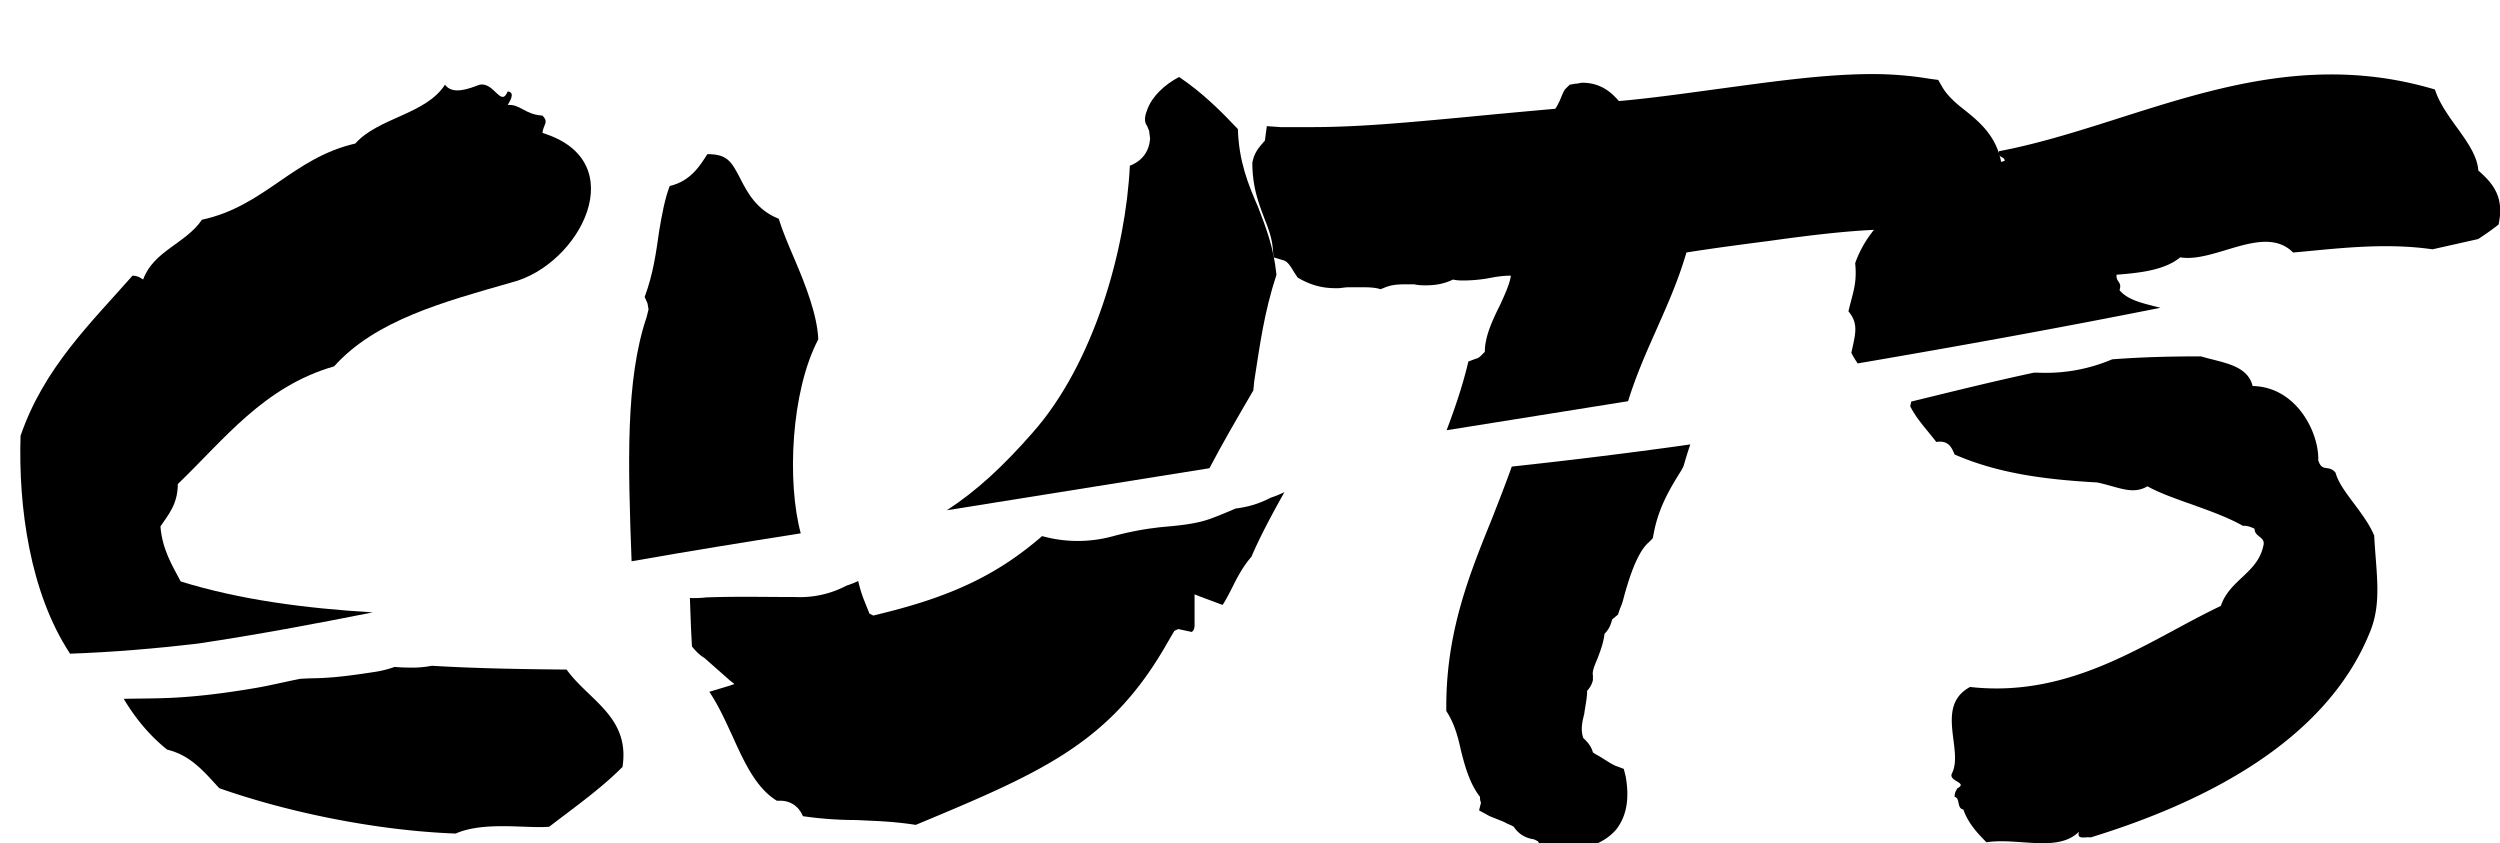 <svg xmlns="http://www.w3.org/2000/svg" viewBox="0 0 2941 992"><defs><style>.bf340408-5571-4207-a34b-e9afa2ffff41{opacity:0.3;}</style></defs><g id="f809659f-5e86-4104-b512-82f8a01c6ab3" data-name="cut-top"><path d="M666.53,787.68c-52.37-.46-105.83-1.29-158.62-4.46A121.63,121.63,0,0,1,480,785.31q-7.92,0-15.65-.79a127.8,127.8,0,0,1-23.9,6c-24.35,3.64-46.81,7-70.94,7.38-5.55.08-11.09.34-16.62.72-17.59,3.45-35,7.79-52.68,10.8-34.11,5.8-68.77,10.35-103.4,11.71-17.08.67-34.18.62-51.28.95,13.73,23,30.61,43.43,51.17,59.82C225.11,888.67,241,909.1,258,927.25c80.56,28.37,185,49.93,278,53.34,34-14.75,82.84-5.68,110.07-8,29.5-22.69,60.14-44.25,86.24-70.35C741.42,843.28,692.63,824,666.53,787.68Z"/><path d="M1494.84,585.49a115.84,115.84,0,0,1-41.13,12.69c-9.39,4.05-18.83,8-28.4,11.58-19.64,7.35-41.49,8.56-61.94,10.71l41.3-5.55c-17.27,2.37-34.56,4.59-51.84,6.82a361.54,361.54,0,0,0-43.66,9.1,156.44,156.44,0,0,1-82.6,0l-.56-.24c-50.67,44-103,69.21-180.48,89l-18.16,4.54-4.54-2.27-6.81-17a161.26,161.26,0,0,1-6.43-21.37,116.47,116.47,0,0,1-13.82,5.47,116.91,116.91,0,0,1-59.85,13.38c-35,0-70.07-.83-105.07.44a125.2,125.2,0,0,1-18.85.7h-.41q.63,17.46,1.31,35.44L814,760.45c4.54,5.67,9.08,10.21,14.75,13.61l29.5,26.1L864,804.7,857.16,807l-22.7,6.81c11.35,17,19.3,35.18,27.24,52.2,14.75,32.91,28.37,61.27,52.2,76h4.54c9.07,0,20.42,4.53,26.09,18.15a438.91,438.91,0,0,0,63.55,4.54c19.29,1.14,39.72,1.14,69.22,5.68,149.79-62.42,229.22-96.46,296.17-214.47l7.94-13.62L1386,740l15.89,3.4c2.27-1.13,3.4-4.53,3.4-7.94V699.17l5.68,2.27,27.23,10.21c3.41-4.54,10.21-18.15,12.48-22.69,5.68-11.35,12.49-23.83,21.56-34.05,8.85-21.09,23-47.91,38.8-76A118,118,0,0,1,1494.84,585.49Z"/><path d="M1965.8,526q-93.63,12.78-187.35,22.88c-7.24,20.43-15.07,40.14-22.57,59.5-26.1,64.68-54.46,132.77-54.46,222.41v5.67c9.07,13.62,13.61,29.51,17,45.39,4.54,18.16,10.21,39.72,22.69,55.61a14.34,14.34,0,0,0,1.14,6.81l-2.27,9.07,12.48,6.81,17,6.81c3.4,2.27,7.94,3.41,11.35,5.67,6.81,10.22,15.88,13.62,23.83,14.76l4.54,2.27c1.13,2.27,3.4,4.54,3.4,5.67l5.67,5.67h15.89c29.51,0,53.33-9.07,67-25,12.48-15.89,15.89-36.31,11.35-62.41l-2.27-9.08-9.08-3.4c-5.67-2.27-10.21-5.68-15.89-9.08-3.4-2.27-7.94-4.54-11.34-6.81-2.27-9.08-9.08-14.75-11.35-17-3.4-10.22-1.13-19.29,1.14-28.37,1.13-9.08,3.4-18.16,3.4-27.24a27.11,27.11,0,0,0,6.81-12.48v-5.67c-1.14-4.54,2.27-12.48,5.67-20.43,3.41-9.07,6.81-18.15,7.94-28.37,6.81-6.8,8-13.61,9.08-17l6.81-5.67,2.27-6.81a76.15,76.15,0,0,0,3.4-9.08c5.68-21.56,15.89-56.73,30.64-69.22l4.54-4.54,1.14-5.67c5.67-30.64,19.29-53.33,32.9-74.89l2.27-4.54c2.51-8.91,5.15-17.34,7.91-25.44Q1977.15,524.44,1965.8,526Z"/><path d="M2793,630c-11.35-27.23-39.71-52.2-45.39-73.76-7.94-10.21-15.88,0-20.42-14.75,1.13-31.77-25-86.24-77.17-87.38-6.31-25.25-36.23-27.45-60.74-34.85-34.87-.06-69.72.81-104.55,3.46a198.81,198.81,0,0,1-86.69,15.7h-5.47c-48.28,10.32-96.22,22.28-144.19,34q-.59,2.66-1.19,5.5c7.94,15.89,20.42,28.37,30.63,42,14.76-2.27,18.16,6.81,21.57,14.75,52.19,22.7,107.8,29.5,167.94,32.91,26.1,5.67,40.85,14.75,59,4.54,28.36,15.88,78.29,27.23,112.34,46.52,0,0,4.53-1.13,13.61,3.41,0,10.21,13.62,9.07,10.22,20.42-6.81,31.78-39.72,39.72-49.93,70.36-84,39.71-173.62,108.93-295,95.32-42,22.69-6.81,74.89-21.56,102.12-3.4,9.08,19.29,10.22,6.81,17-2.27,3.41-3.4,5.68-3.4,10.22,6.8,1.13,2.27,13.61,10.21,14.75,5.67,15.89,15.89,27.23,27.23,38.58,37.45-5.67,84,12.48,108.94-12.48-3.41,10.21,7.94,5.67,13.62,6.81,129.36-39.72,276.87-111.21,329.07-242.84C2802.11,708.25,2795.3,674.21,2793,630Z"/><path d="M232.64,757.13c69-10.31,137.48-23.11,205.85-36.72-78.73-4.73-156-14.67-225.93-36.39-10.21-19.3-21.56-37.45-23.83-64.69,9.08-13.61,20.43-26.09,20.43-49.92C263.63,517.21,310.15,454.8,393,431c48.79-54.47,129.36-76,208.79-98.73,80.57-20.42,144.12-143,36.31-175.88,1.14-10.22,7.95-12.49,0-20.43-20.42-1.13-26.09-13.62-40.85-12.48,1.14-2.27,10.22-14.75,0-15.89-7.94,19.29-15.88-11.35-32.9-7.94-12.49,4.54-31.78,12.48-40.86,0C500.79,134.8,445.19,138.2,418,168.84c-73.76,17-106.66,73.76-180.42,89.64-19.29,28.37-56.74,36.32-69.22,70.36-3.41-2.27-6.81-4.54-12.48-4.54C105.9,381,51.43,433.24,24.19,512.67,21.5,596.09,35.13,697.23,82.43,769,132.63,767.21,182.71,763,232.64,757.13Z"/><path d="M743,660.29c66.19-11.73,132.57-22.41,199-32.89-16.25-60-11.73-166.65,20.62-228.21-1.14-28.37-14.75-63.54-28.37-95.32-6.81-15.88-13.62-31.77-18.16-46.52-26.1-10.21-37.44-31.77-45.39-47.66C860.5,190.4,856,181.32,832.13,181.32c-7.94,12.48-19.29,31.77-44.25,37.45-5.68,14.75-9.08,32.91-12.49,53.33-3.4,23.83-6.8,49.93-17,77.16,1.14,2.27,2.27,5.68,3.41,7.95l1.13,6.81-2.27,9.07C735.68,446.89,738.75,545.61,743,660.29Z"/><path d="M1422.77,550.81c15-28.62,33.8-61,51.63-91.48l1.14-11.34c6.8-43.12,11.34-79.44,26.09-124.82-3.4-32.91-12.48-55.61-21.56-79.44-11.34-26.1-22.69-53.33-23.83-91.91-19.29-20.43-42-43.12-69.22-61.28-17,9.08-31.77,22.7-37.44,38.58-2.27,5.68-4.54,13.62,0,19.29l2.27,5.68,1.13,9.08c-1.13,14.75-9.08,26.09-23.83,31.77-4.54,97.59-42,232.62-114.61,314.32-34.43,39.28-65.81,68.35-100.66,91Z"/><path d="M1497.1,290.26l1.13,12.48,11.35,3.4c4.54,1.14,7.94,5.68,12.48,13.62l4.54,6.81c19.29,11.35,34,12.48,46.53,12.48,4.54,0,9.07-1.13,13.61-1.13h13.62c6.81,0,12.48,0,19.29,1.13l4.54,1.14,5.67-2.27c5.68-2.27,12.49-3.41,21.56-3.41h12.49c4.53,1.14,9.07,1.14,13.61,1.14,9.08,0,20.43-1.14,31.78-6.81,4.53,1.13,9.07,1.13,13.61,1.13a185.4,185.4,0,0,0,26.1-2.27c11.35-2.27,19.29-3.4,28.37-3.4-1.13,9.08-6.81,21.56-12.48,34-9.08,18.16-18.16,37.45-18.16,55.61l-4.54,4.53c-2.27,2.27-4.54,3.41-5.67,3.41l-9.08,3.4-2.27,9.08c-6.45,25.1-14.72,48.84-23.37,71.79l206.76-33.08,6.7-1.07c9.4-30.1,20.43-55.13,32.32-81.89,12.49-28.37,26.1-57.88,36.32-93.05,28.36-4.54,62.41-9.08,97.58-13.62,48.8-6.81,103.27-13.62,147.52-13.62,10.21,0,20.43,0,29.5,1.14h4.54c9.08-2.27,17-5.68,22.7-8,9.08-4.54,17-6.81,27.23-6.81h13.62l5.67-10.21c0-1.13,3.41-3.4,5.68-4.54,4.54-2.27,7.94-4.54,11.34-9.08l4.54-3.4,1.14-6.81c5.67-52.2-21.56-74.89-44.26-93-10.21-7.94-20.42-17-26.1-27.23L2280.08,94,2271,92.81a413.13,413.13,0,0,0-68.09-5.67c-56.74,0-119.15,9.07-178.15,17-42,5.67-81.71,11.35-120.29,14.75-7.94-9.08-20.42-21.56-43.12-21.56-2.27,0-4.54,1.13-7.94,1.13l-6.81,1.14-5.67,5.67c-3.41,5.68-4.54,10.22-6.81,14.75-1.14,2.27-3.41,6.81-4.54,7.95-38.58,3.4-74.89,6.81-110.07,10.21-61.28,5.67-120.29,11.35-175.89,11.35h-37.44l-15.89-1.14-2.27,17c-6.81,7.95-12.48,13.62-14.75,26.1,0,29.51,7.94,48.8,14.75,67C1492.56,269.83,1496,280,1497.1,290.26Z"/><path d="M2177.93,415.08a101.42,101.42,0,0,0,7.47,12.44c119-20.32,237.69-41.81,356.12-65.44-18.2-4.85-37.88-8.23-48.13-20.76,3.41-10.21-4.53-9.08-3.4-18.15,29.5-2.27,56.74-5.68,74.89-20.43,40.86,6.81,98.73-39.72,132.77-5.67,46.47-4,105.85-12.21,163.9-3.77q26.88-6,53.77-12.07c8.36-5.43,16.46-11.12,24-17.07,6.81-31.78-5.67-47.66-23.83-63.55-2.27-31.77-39.71-60.14-51.06-95.32-194-57.87-351.77,42-512.91,72.63-2.27,7.94,6.81,5.67,6.81,11.34-62.41,18.16-148.65,44.26-175.89,120.29,2.27,23.83-2.27,32.91-7.94,56.74C2187,381,2182.47,393.52,2177.93,415.08Z"/></g></svg>